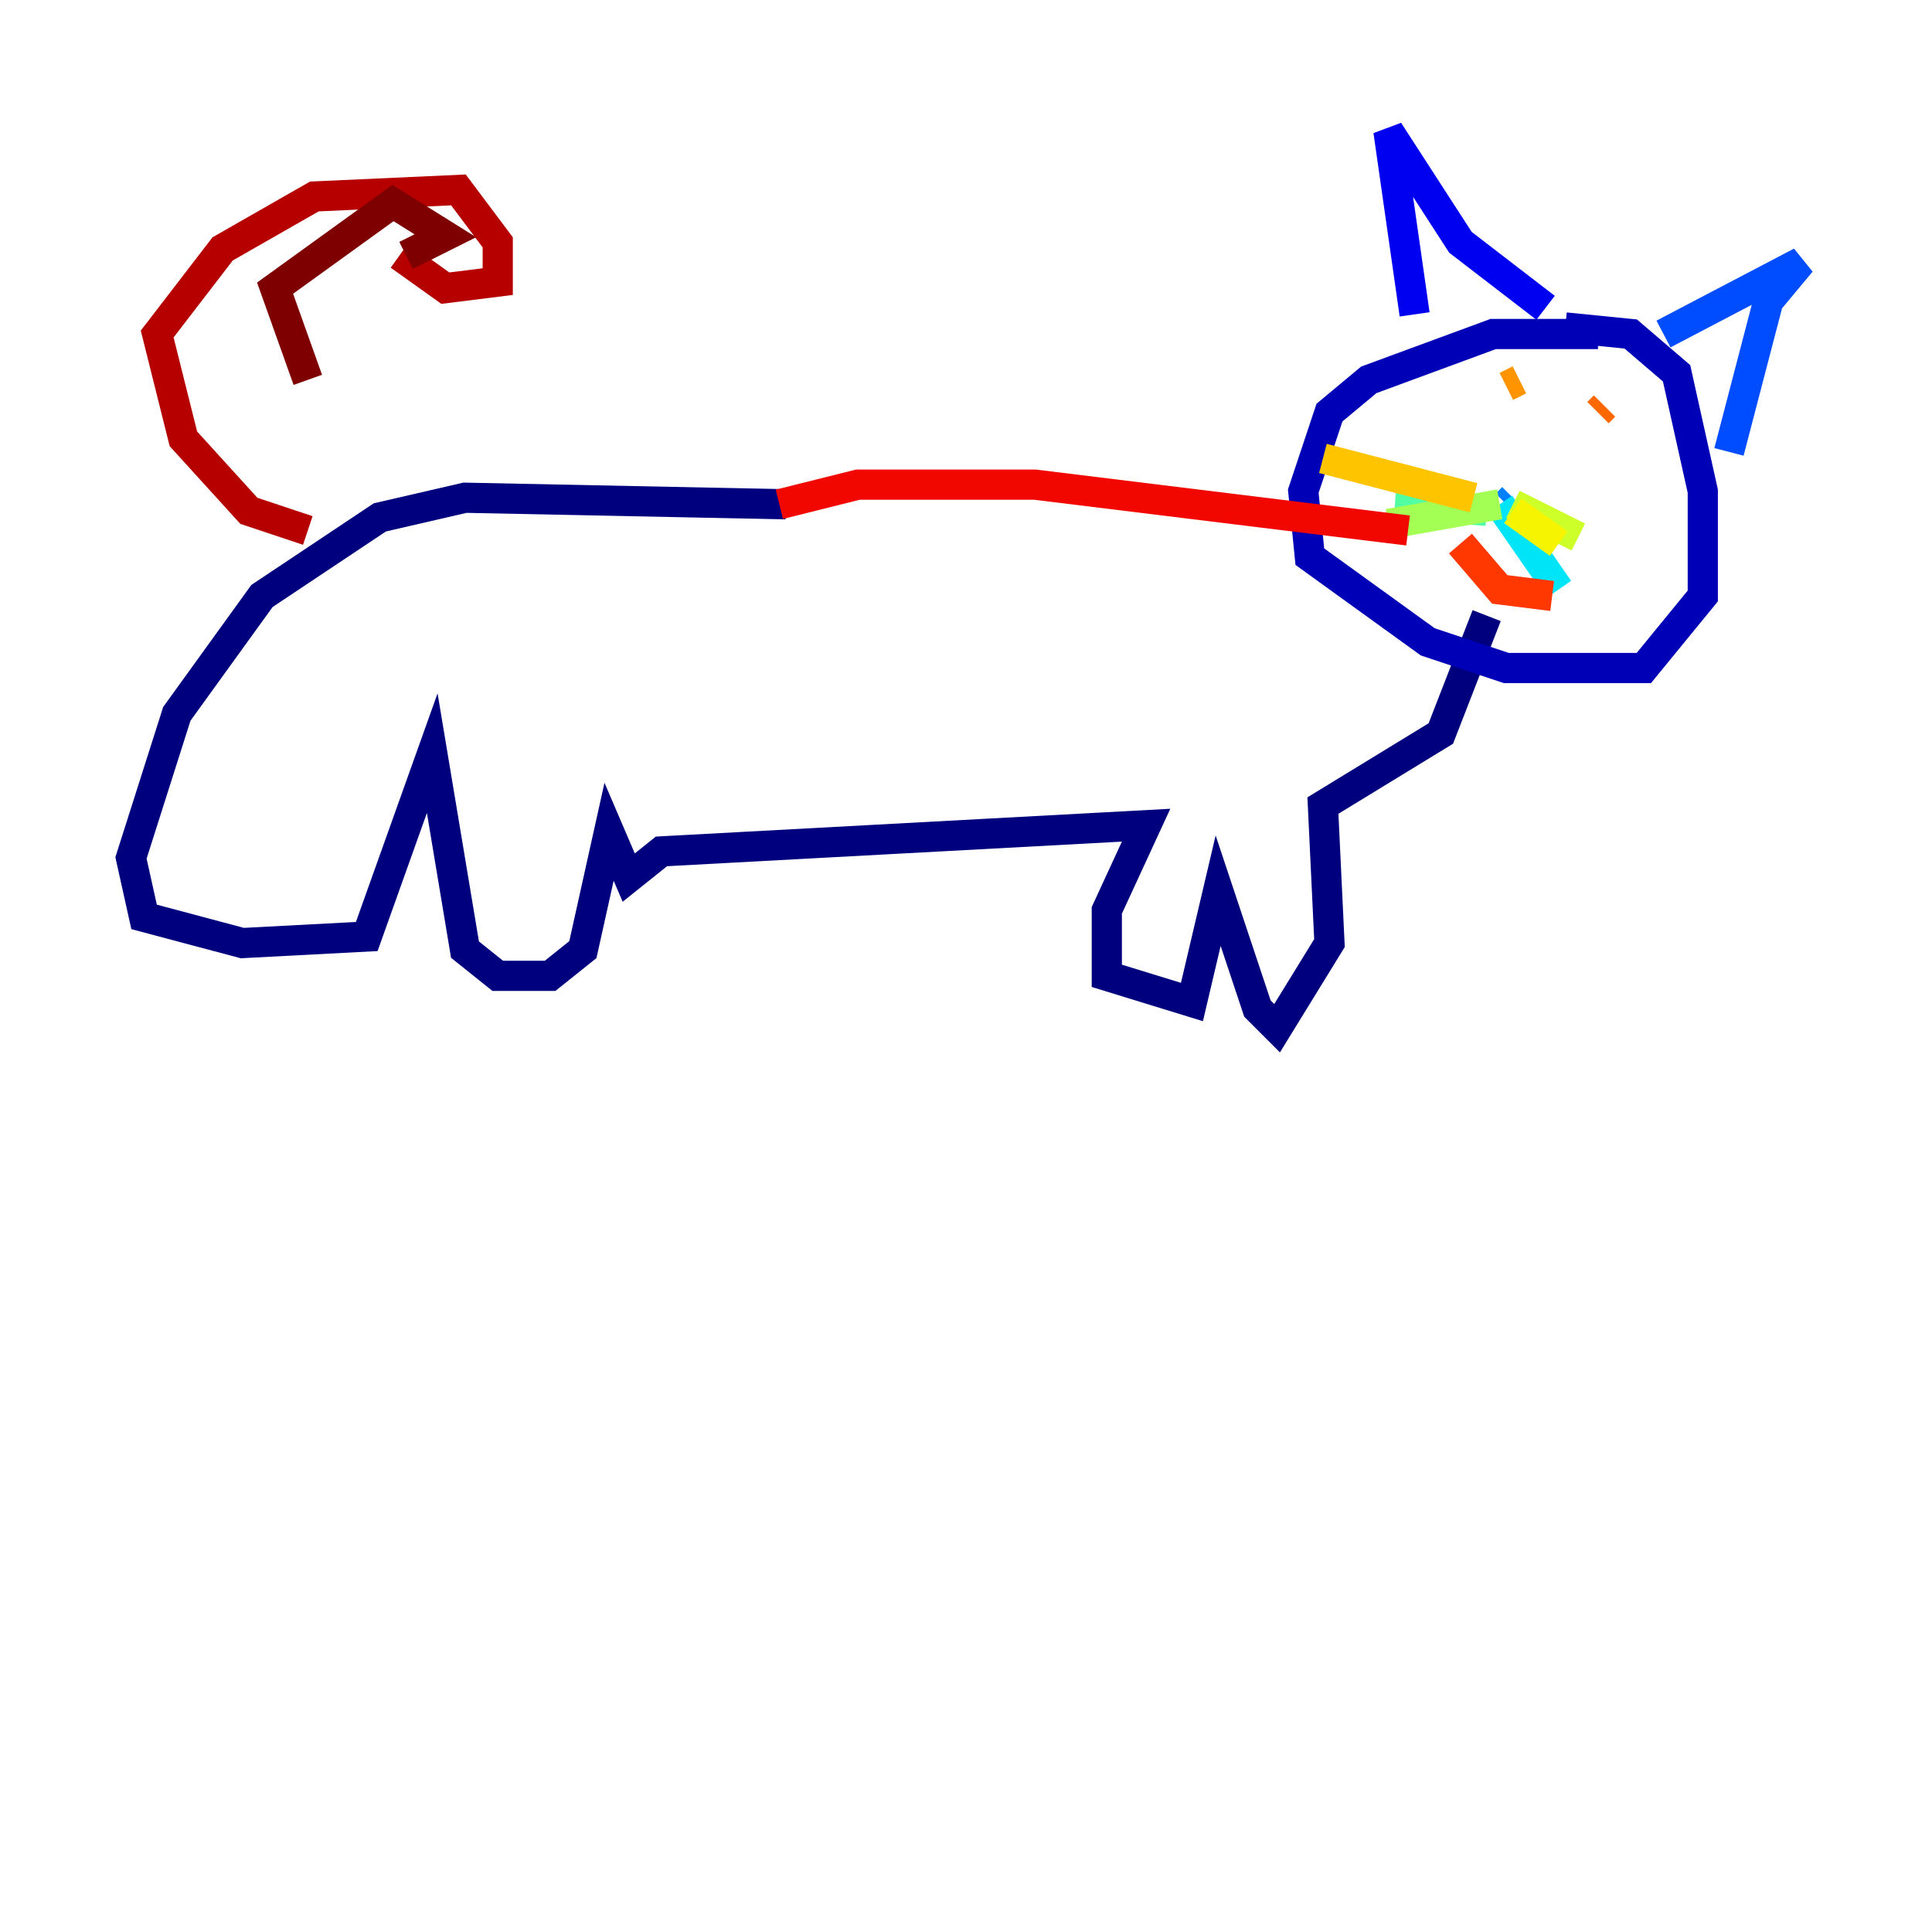 <?xml version="1.0" encoding="utf-8" ?>
<svg baseProfile="tiny" height="128" version="1.2" viewBox="0,0,128,128" width="128" xmlns="http://www.w3.org/2000/svg" xmlns:ev="http://www.w3.org/2001/xml-events" xmlns:xlink="http://www.w3.org/1999/xlink"><defs /><polyline fill="none" points="52.068,33.41 30.807,32.976 25.166,34.278 17.356,39.485 11.715,47.295 8.678,56.841 9.546,60.746 16.054,62.481 24.298,62.047 28.637,49.898 30.807,62.915 32.976,64.651 36.447,64.651 38.617,62.915 40.352,55.105 41.654,58.142 43.824,56.407 75.932,54.671 73.329,60.312 73.329,64.651 78.969,66.386 80.705,59.01 83.308,66.82 84.61,68.122 88.081,62.481 87.647,53.37 95.458,48.597 98.495,40.786" stroke="#00007f" stroke-width="2" /><polyline fill="none" points="105.871,22.129 98.929,22.129 90.685,25.166 88.081,27.336 86.346,32.542 86.78,36.881 94.59,42.522 99.797,44.258 108.909,44.258 112.814,39.485 112.814,32.542 111.078,24.732 108.041,22.129 103.702,21.695" stroke="#0000b6" stroke-width="2" /><polyline fill="none" points="93.722,20.827 91.986,8.678 96.759,16.054 102.4,20.393" stroke="#0000f1" stroke-width="2" /><polyline fill="none" points="102.4,20.393 102.4,20.393" stroke="#0018ff" stroke-width="2" /><polyline fill="none" points="110.21,22.129 119.322,17.356 117.153,19.959 114.549,29.939" stroke="#004cff" stroke-width="2" /><polyline fill="none" points="100.231,32.976 99.797,33.41" stroke="#0080ff" stroke-width="2" /><polyline fill="none" points="99.797,33.41 99.797,33.41" stroke="#00b0ff" stroke-width="2" /><polyline fill="none" points="99.363,33.41 103.268,39.051" stroke="#00e4f7" stroke-width="2" /><polyline fill="none" points="103.268,39.051 103.268,39.051" stroke="#29ffcd" stroke-width="2" /><polyline fill="none" points="98.495,33.844 92.42,33.41" stroke="#53ffa3" stroke-width="2" /><polyline fill="none" points="92.42,33.41 92.42,33.41" stroke="#7cff79" stroke-width="2" /><polyline fill="none" points="99.363,33.41 91.986,34.712" stroke="#a3ff53" stroke-width="2" /><polyline fill="none" points="100.231,33.41 104.57,35.58" stroke="#cdff29" stroke-width="2" /><polyline fill="none" points="100.231,33.844 103.268,36.014" stroke="#f7f400" stroke-width="2" /><polyline fill="none" points="97.627,32.976 87.647,30.373" stroke="#ffc400" stroke-width="2" /><polyline fill="none" points="100.664,25.166 99.797,25.6" stroke="#ff9400" stroke-width="2" /><polyline fill="none" points="106.305,26.902 105.871,27.336" stroke="#ff6700" stroke-width="2" /><polyline fill="none" points="96.759,36.014 99.363,39.051 102.834,39.485" stroke="#ff3700" stroke-width="2" /><polyline fill="none" points="51.634,33.41 56.841,32.108 68.556,32.108 93.288,35.146" stroke="#f10700" stroke-width="2" /><polyline fill="none" points="20.393,35.146 16.488,33.844 12.149,29.071 10.414,22.129 14.752,16.488 20.827,13.017 30.373,12.583 32.976,16.054 32.976,18.658 29.505,19.091 26.468,16.922" stroke="#b60000" stroke-width="2" /><polyline fill="none" points="26.902,16.922 29.505,15.62 26.034,13.451 18.224,19.091 20.393,25.166" stroke="#7f0000" stroke-width="2" /></svg>